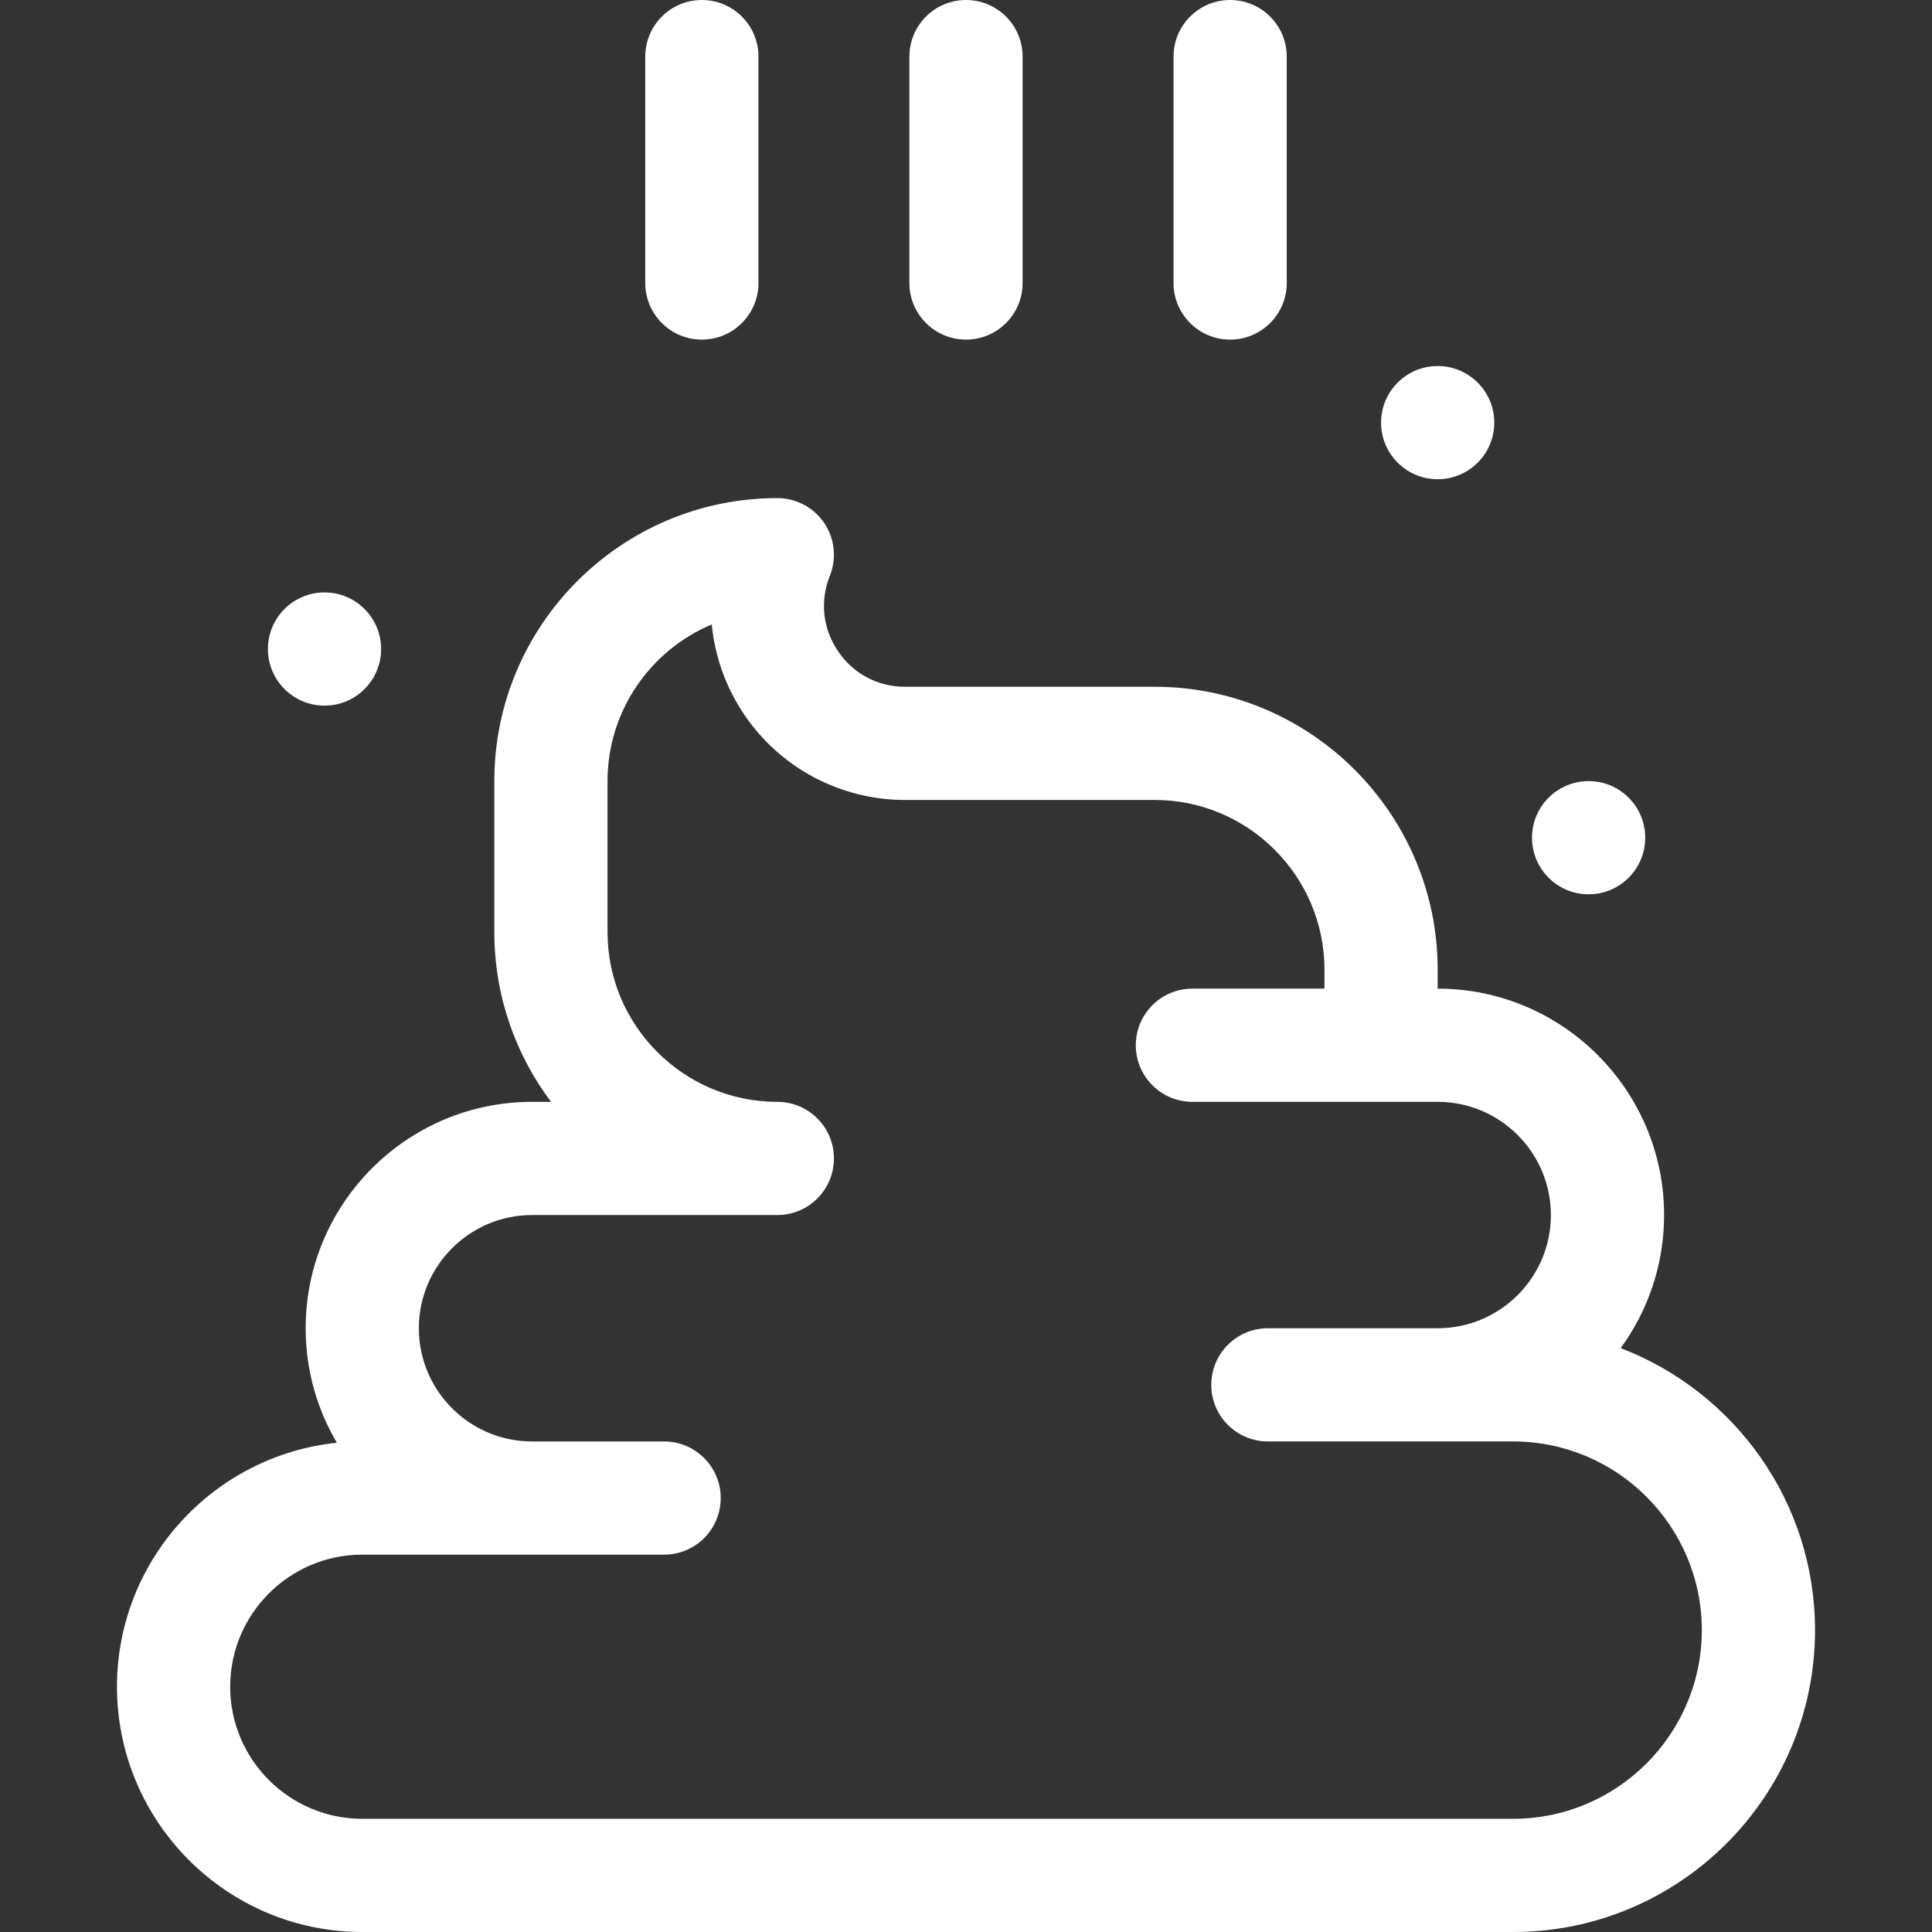 <svg id="Capa_1" enable-background="new 0 0 512 512" height="512" fill="white" viewBox="0 0 512 512" width="512" xmlns="http://www.w3.org/2000/svg"><rect x="0" y="0" width="512" height="512" fill="#333333" stroke="none"/><g><path d="m326 90c8.284 0 15-6.716 15-15v-60c0-8.284-6.716-15-15-15s-15 6.716-15 15v60c0 8.284 6.716 15 15 15z"/><path d="m256 90c8.284 0 15-6.716 15-15v-60c0-8.284-6.716-15-15-15s-15 6.716-15 15v60c0 8.284 6.716 15 15 15z"/><path d="m186 90c8.284 0 15-6.716 15-15v-60c0-8.284-6.716-15-15-15s-15 6.716-15 15v60c0 8.284 6.716 15 15 15z"/><path d="m429.499 357.265c7.224-9.907 11.501-22.093 11.501-35.265 0-33.084-26.916-60-60-60v-5c0-41.355-33.645-75-75-75h-66.148c-7.236 0-13.713-3.437-17.77-9.428-4.057-5.992-4.842-13.282-2.154-20.002 1.848-4.621 1.283-9.858-1.507-13.979-2.79-4.122-7.443-6.591-12.421-6.591-41.355 0-75 33.645-75 75v40c0 16.869 5.6 32.457 15.035 45h-5.035c-33.084 0-60 26.916-60 60 0 11.068 3.025 21.437 8.272 30.348-32.691 3.377-58.272 31.083-58.272 64.652 0 35.841 29.159 65 65 65h305c44.112 0 80-35.888 80-80 0-34.075-21.423-63.225-51.501-74.735zm-28.499 124.735h-305c-19.299 0-35-15.701-35-35s15.701-35 35-35h80c8.284 0 15-6.716 15-15s-6.716-15-15-15h-35c-16.542 0-30-13.458-30-30s13.458-30 30-30h65c8.284 0 15-6.716 15-15s-6.716-15-15-15c-24.813 0-45-20.187-45-45v-40c0-18.657 11.413-34.698 27.623-41.51.815 8.434 3.715 16.66 8.617 23.9 9.585 14.158 25.515 22.61 42.612 22.61h66.148c24.813 0 45 20.187 45 45v5h-35c-8.284 0-15 6.716-15 15s6.716 15 15 15h65c16.542 0 30 13.458 30 30s-13.458 30-30 30h-45c-8.284 0-15 6.716-15 15s6.716 15 15 15h65c27.57 0 50 22.43 50 50s-22.43 50-50 50z"/><circle cx="86" cy="172" r="15"/><circle cx="421" cy="222" r="15"/><circle cx="381" cy="112" r="15"/></g></svg>

